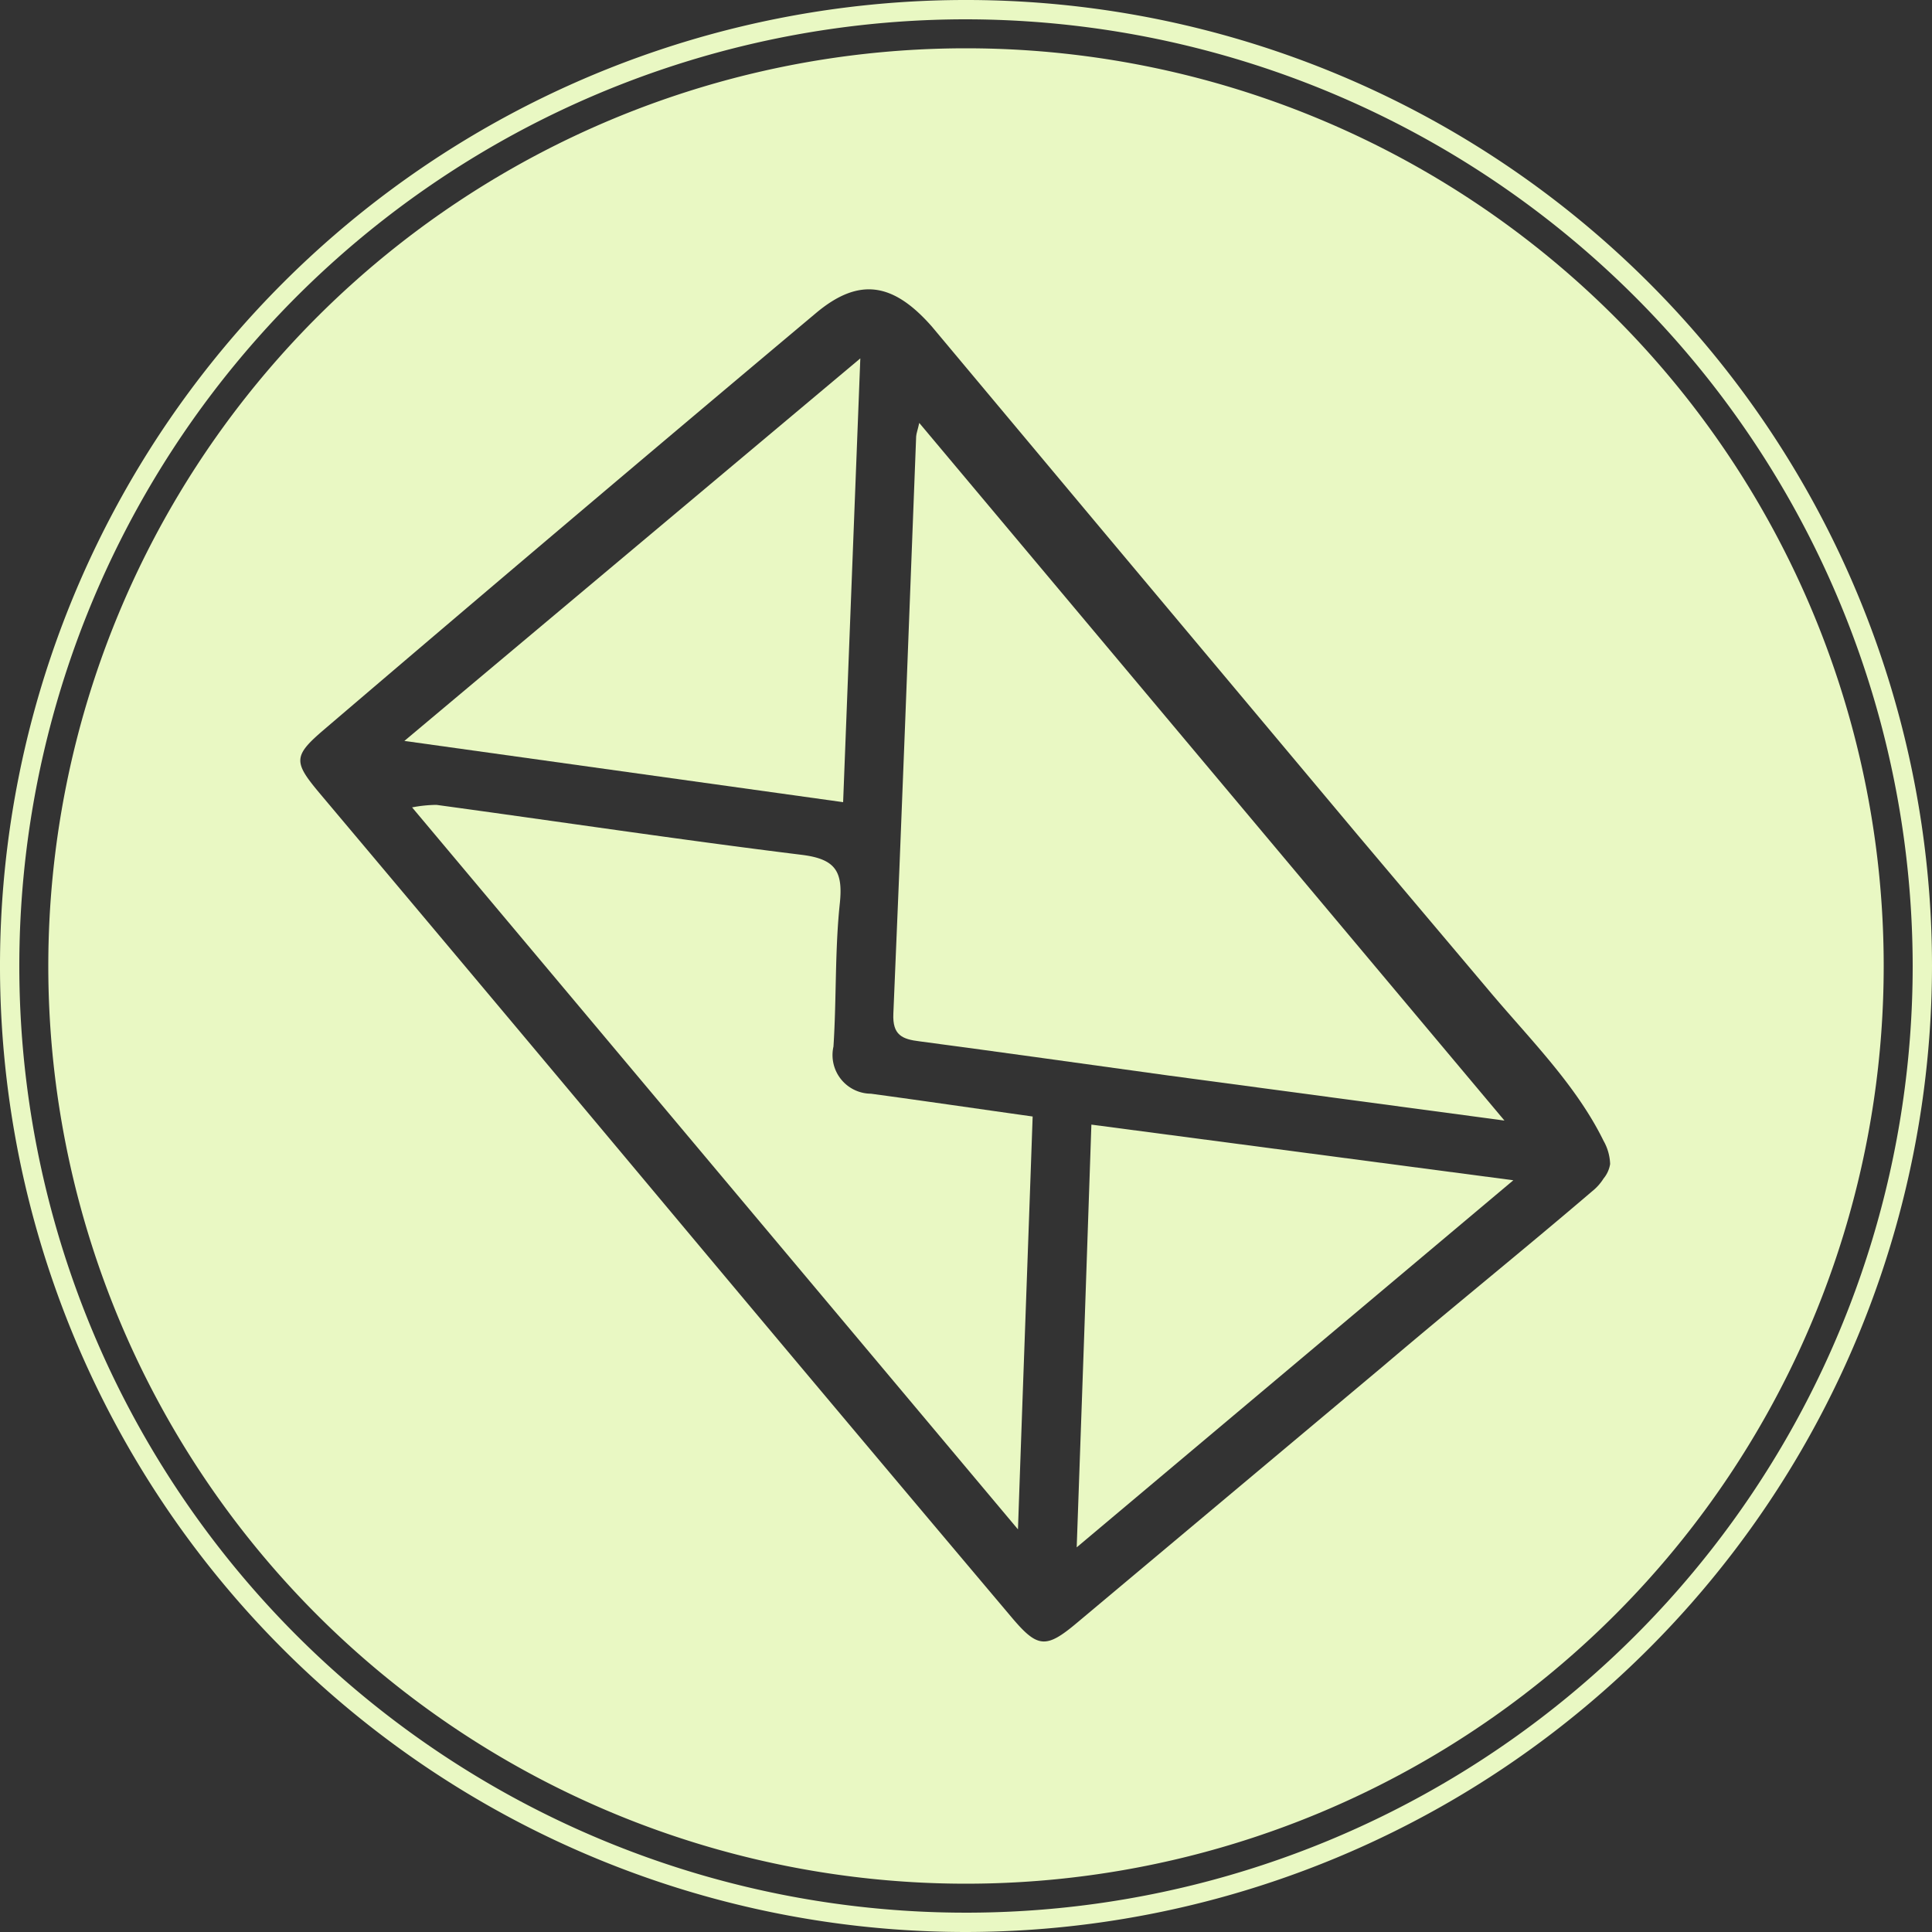 <svg id="Layer_1" data-name="Layer 1" xmlns="http://www.w3.org/2000/svg" viewBox="0 0 100 100"><rect x="0" y="0" width="100" height="100" fill="#333333" stroke="none"/><defs><style>.cls-1{fill:#e9f8c3;}</style></defs><title>email-logo</title><path class="cls-1" d="M50,2.5A47.5,47.5,0,1,0,97.5,50,47.5,47.5,0,0,0,50,2.5ZM83,61a2.64,2.64,0,0,1-.59.66c-3.58,3.06-7.23,6-10.84,9.07L55.74,84c-1.63,1.37-2.05,1.3-3.44-.36Q43.32,73,34.36,62.29T16.63,41.16c-1.45-1.72-1.5-2,.17-3.42Q29.48,26.91,42.24,16.2c2.23-1.87,4-1.57,6,.71L57,27.38,70.3,43.25,77,51.19c2.09,2.5,4.56,4.92,6,7.86a2.59,2.59,0,0,1,.34,1.2A1.56,1.56,0,0,1,83,61Z"/><path class="cls-1" d="M77.87,58,47.58,21.89c-.08.37-.15.54-.16.7-.39,10-.75,19.93-1.18,29.88-.05,1.11.46,1.32,1.36,1.43,4.3.57,8.6,1.18,12.89,1.77Z"/><path class="cls-1" d="M44.53,18.55l-23.6,19.8,22.71,3.17C43.94,33.8,44.23,26.35,44.53,18.55Z"/><path class="cls-1" d="M43.14,54.17c.16-2.47.07-5,.33-7.42.17-1.65-.23-2.28-1.94-2.5-6.32-.78-12.63-1.73-18.94-2.59a7,7,0,0,0-1.26.13L52.69,79.16c.25-7.25.51-14.26.76-21.37-2.92-.41-5.64-.81-8.37-1.18A2,2,0,0,1,43.14,54.17Z"/><path class="cls-1" d="M55.73,80.09l22.6-19L56.49,58.21C56.24,65.56,56,72.65,55.73,80.09Z"/><path class="cls-1" d="M50,100a50,50,0,1,1,50-50A50.06,50.06,0,0,1,50,100ZM50,1A49,49,0,1,0,99,50,49.05,49.05,0,0,0,50,1Z"/></svg>
